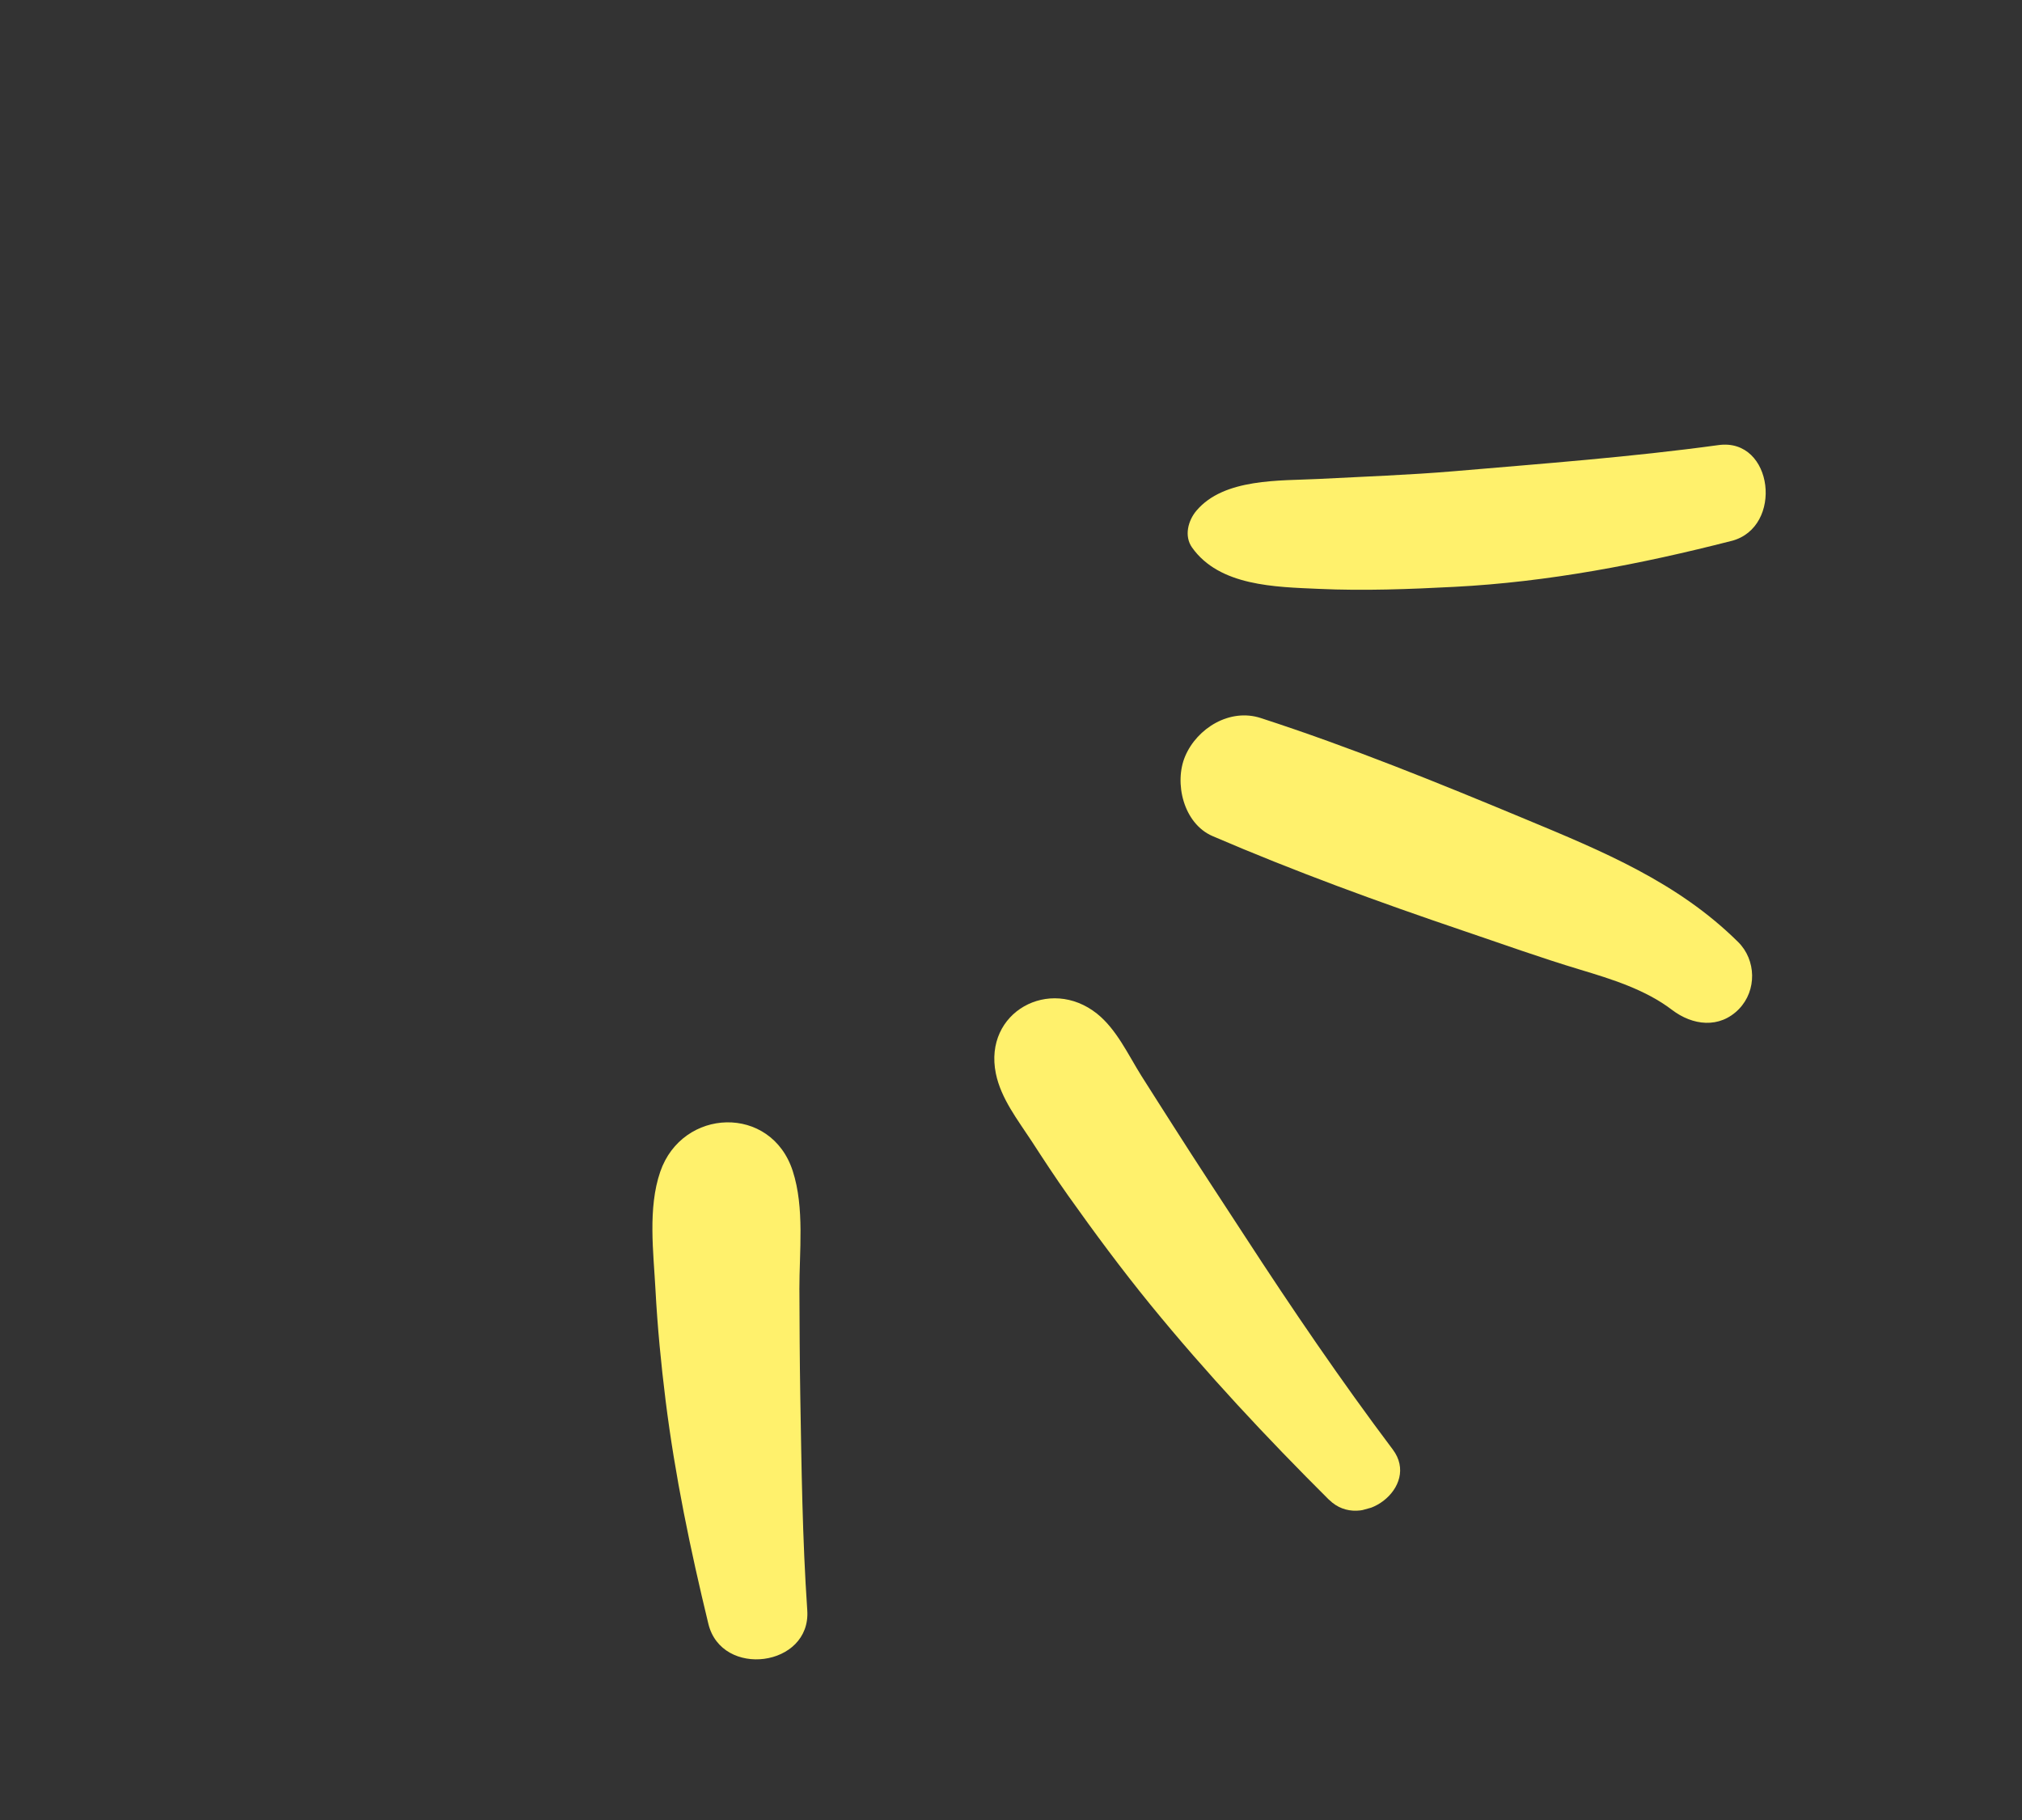 <svg width="50" height="45" viewBox="0 0 50 45" fill="none" xmlns="http://www.w3.org/2000/svg">
<rect x="0" y="0" width="50" height="45" fill="#333333" stroke="none"/>
<g clip-path="url(#clip0_235_790)">
<path d="M19.768 31.892C19.771 32.762 19.775 33.631 19.789 34.501C19.82 36.274 19.841 38.044 19.962 39.815C20.058 41.216 17.843 41.503 17.516 40.148C17.073 38.318 16.693 36.499 16.459 34.629C16.346 33.72 16.258 32.811 16.209 31.896C16.159 30.96 16.017 29.873 16.326 28.973C16.871 27.387 19.069 27.305 19.603 28.953C19.899 29.87 19.765 30.939 19.767 31.892L19.768 31.892Z" fill="#FFF16C"/>
<path d="M43.003 24.947C42.517 25.445 41.85 25.354 41.345 24.969C40.685 24.466 39.854 24.21 39.068 23.973C38.096 23.681 37.14 23.336 36.178 23.011C34.081 22.3 32.017 21.547 29.983 20.672C29.265 20.362 29.026 19.354 29.308 18.695C29.603 18.004 30.411 17.504 31.177 17.754C33.406 18.478 35.562 19.355 37.724 20.255C39.63 21.048 41.489 21.814 42.981 23.292C43.43 23.736 43.446 24.49 43.002 24.947L43.003 24.947Z" fill="#FFF16C"/>
<path d="M32.866 37.085C31.315 35.54 29.827 33.95 28.442 32.252C27.733 31.381 27.062 30.476 26.412 29.56C26.1 29.12 25.804 28.668 25.511 28.216C25.168 27.691 24.752 27.164 24.625 26.541C24.317 25.023 25.957 24.132 27.126 25.063C27.61 25.449 27.897 26.078 28.222 26.597C28.486 27.019 28.758 27.435 29.023 27.855C29.601 28.764 30.194 29.661 30.781 30.563C31.947 32.356 33.155 34.13 34.441 35.84C35.138 36.766 33.661 37.874 32.867 37.083L32.866 37.085Z" fill="#FFF16C"/>
<path d="M42.817 13.374C40.574 13.949 38.282 14.391 35.965 14.51C34.85 14.568 33.726 14.611 32.609 14.56C31.542 14.512 30.155 14.495 29.477 13.537C29.276 13.253 29.38 12.869 29.585 12.627C30.269 11.818 31.653 11.891 32.61 11.842C33.729 11.783 34.847 11.745 35.965 11.65C38.144 11.463 40.326 11.302 42.495 11.005C43.855 10.818 44.11 13.042 42.816 13.375L42.817 13.374Z" fill="#FFF16C"/>
</g>
<defs>
<clipPath id="clip0_235_790">
<rect width="41.873" height="34.218" fill="white" transform="matrix(0.964 -0.267 -0.266 -0.964 9.104 44.147)"/>
</clipPath>
</defs>
</svg>
